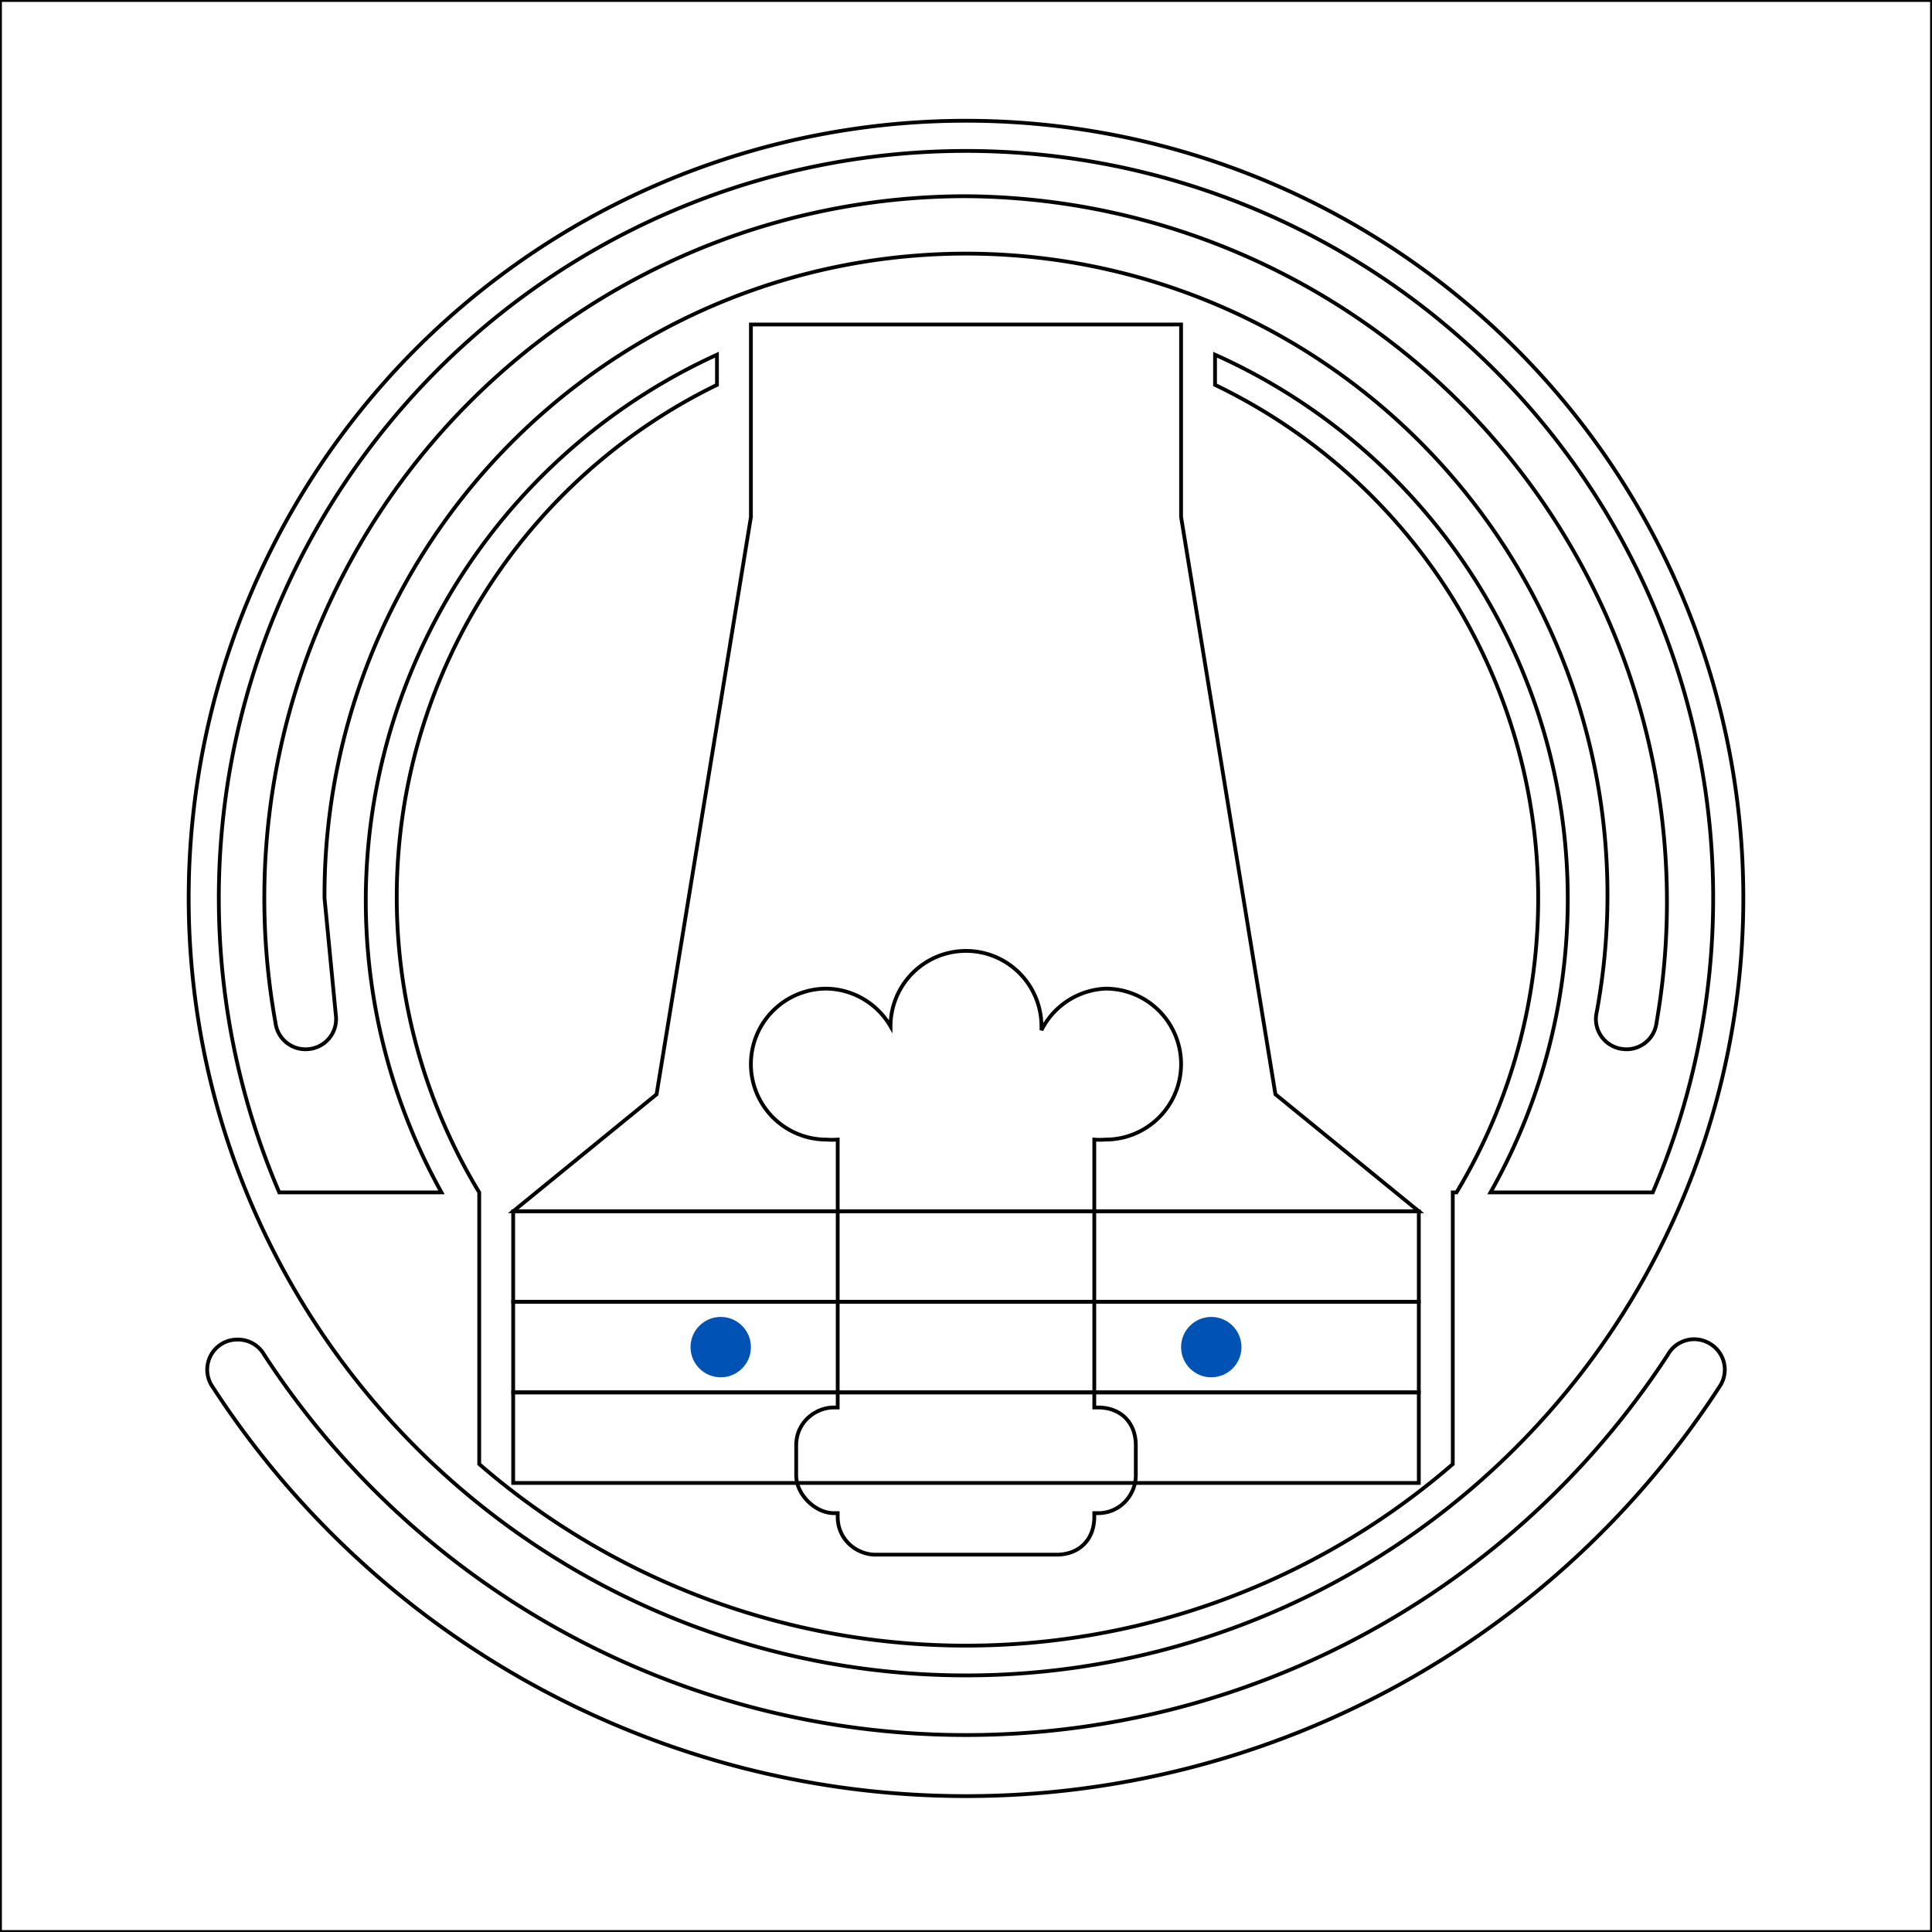 <svg xmlns="http://www.w3.org/2000/svg" width="512" height="512" viewBox="0 0 512 512">
  <mask id="a">
    <circle cx="256" cy="256" r="256" fill="#fff"/>
  </mask>
  <g>
    <path fill="none" d="M0 0h512v512H0z" stroke="currentColor" stroke-width="1"/>
    <path fill="none" d="M256 32a206 206 0 1 0 0 412 206 206 0 0 0 0-412zm0 8a198 198 0 0 1 182 276h-43a158 158 0 0 0-73-222v8a151 151 0 0 1 64 214h-1v72a197 197 0 0 1-258 0v-72a151 151 0 0 1 63-214v-8a159 159 0 0 0-73 222H74A198 198 0 0 1 256 40zm0 12A186 186 0 0 0 73 271a8 8 0 0 0 9 7 8 8 0 0 0 7-9l-3-31a170 170 0 1 1 337 31 8 8 0 0 0 7 9 8 8 0 0 0 9-7A187 187 0 0 0 256 52zM63 355a8 8 0 0 0-4 1 8 8 0 0 0-3 11 238 238 0 0 0 400 0 8 8 0 0 0-3-11 8 8 0 0 0-11 3 222 222 0 0 1-372 0 8 8 0 0 0-7-4z" stroke="currentColor" stroke-width="1"/>
    <path fill="none" d="M199 86v51l-25 153-38 31h240l-38-31-25-153V86H199z" stroke="currentColor" stroke-width="1"/>
    <path fill="none" d="M136 321h240v24H136z" stroke="currentColor" stroke-width="1"/>
    <path fill="none" d="M136 345h240v24H136z" stroke="currentColor" stroke-width="1"/>
    <path fill="none" d="M136 369h240v24H136z" stroke="currentColor" stroke-width="1"/>
    <circle cx="191" cy="357" r="8" fill="#0052b4"/>
    <circle cx="-321" cy="357" r="8" fill="#0052b4" transform="scale(-1 1)"/>
    <path fill="none" d="M256 252a20 20 0 0 0-20 20 20 20 0 0 0-17-10 20 20 0 0 0-20 20 20 20 0 0 0 20 20 20 20 0 0 0 3 0v71h-1c-5 0-10 4-10 10v8c0 5 5 10 10 10h1v1c0 6 5 10 10 10h48c6 0 10-4 10-10v-1h1c6 0 10-5 10-10v-8c0-6-4-10-10-10h-1v-71a20 20 0 0 0 3 0 20 20 0 0 0 20-20 20 20 0 0 0-20-20 20 20 0 0 0-17 11 20 20 0 0 0 0-1 20 20 0 0 0-20-20z" stroke="currentColor" stroke-width="1"/>
  </g>
</svg>
